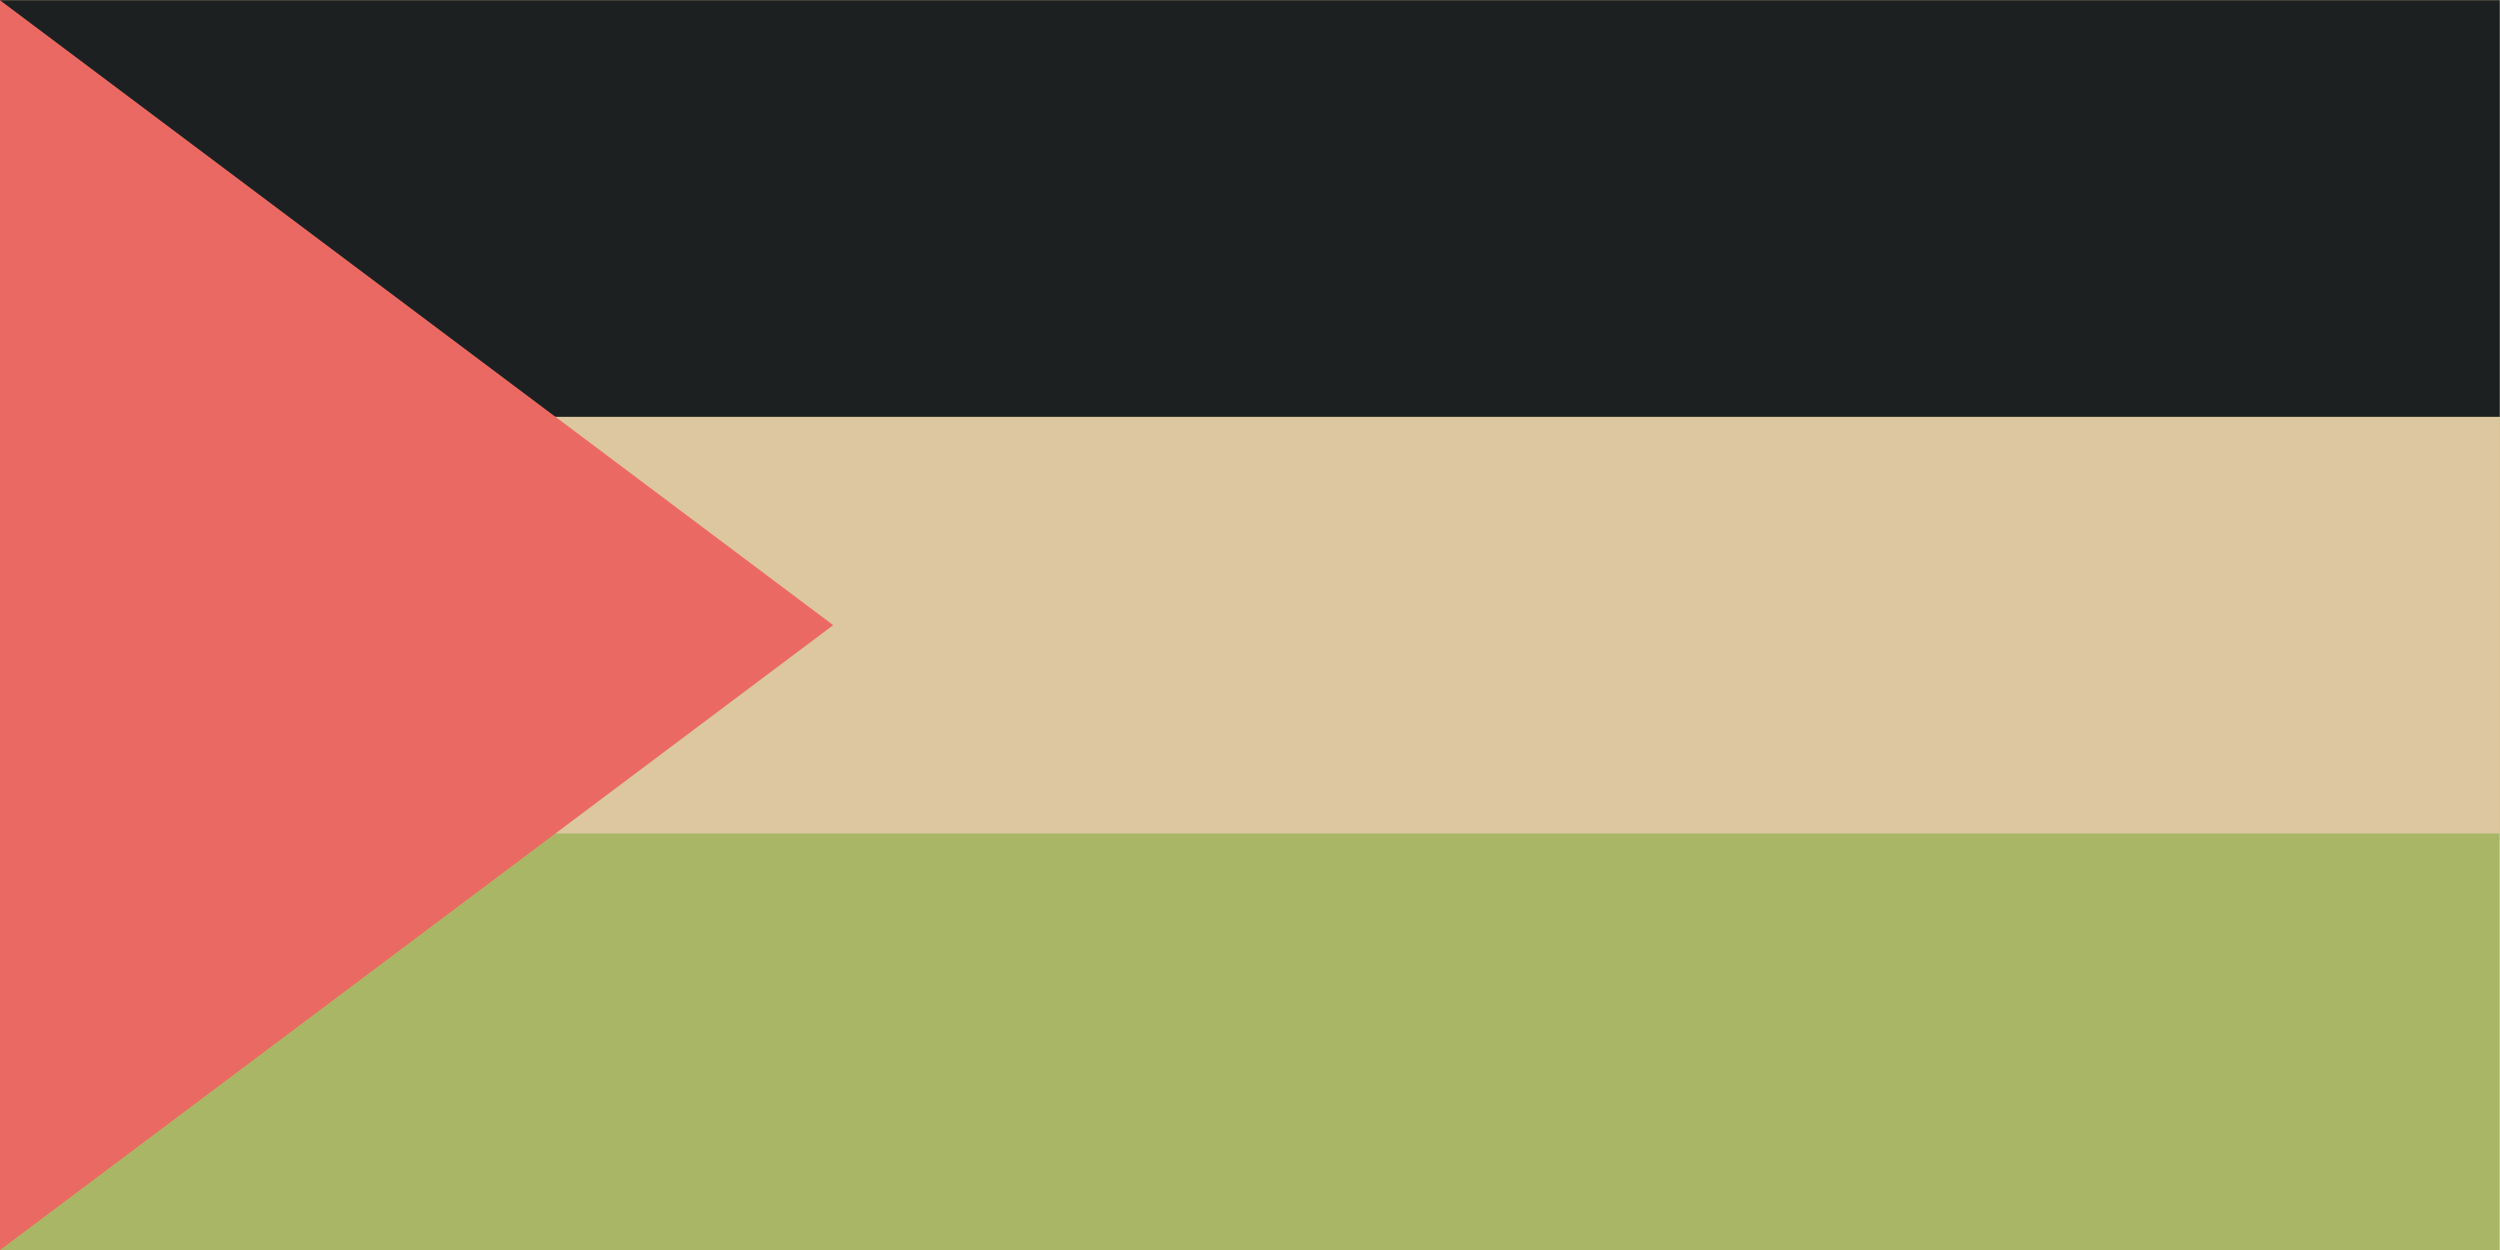 <?xml version="1.0" encoding="UTF-8" standalone="no"?>
<!-- Created with Inkscape (http://www.inkscape.org/) -->

<svg
   width="200"
   height="100"
   viewBox="0 0 52.917 26.458"
   version="1.1"
   id="svg1"
   xmlns="http://www.w3.org/2000/svg"
   xmlns:svg="http://www.w3.org/2000/svg">
  <defs
     id="defs1" />
  <g
     id="layer1">
    <g
       id="g3"
       transform="matrix(8.819,0,0,8.819,-53.71,69.321)">
      <g
         id="g1"
         transform="translate(6.09,-7.86)">
        <rect
           fill="#009639"
           width="6"
           height="3"
           id="rect1"
           style="fill:#a9b665;fill-opacity:1"
           x="0"
           y="0" />
        <rect
           fill="#FFF"
           width="6"
           height="2"
           id="rect2"
           style="fill:#ddc7a1;fill-opacity:1"
           x="0"
           y="0" />
        <rect
           width="6"
           height="1"
           id="rect3"
           style="fill:#1d2021;fill-opacity:1"
           x="0"
           y="0" />
        <path
           fill="#ED2E38"
           d="M 0,0 2,1.5 0,3 Z"
           id="path3"
           style="fill:#ea6962;fill-opacity:1" />
      </g>
    </g>
  </g>
</svg>
